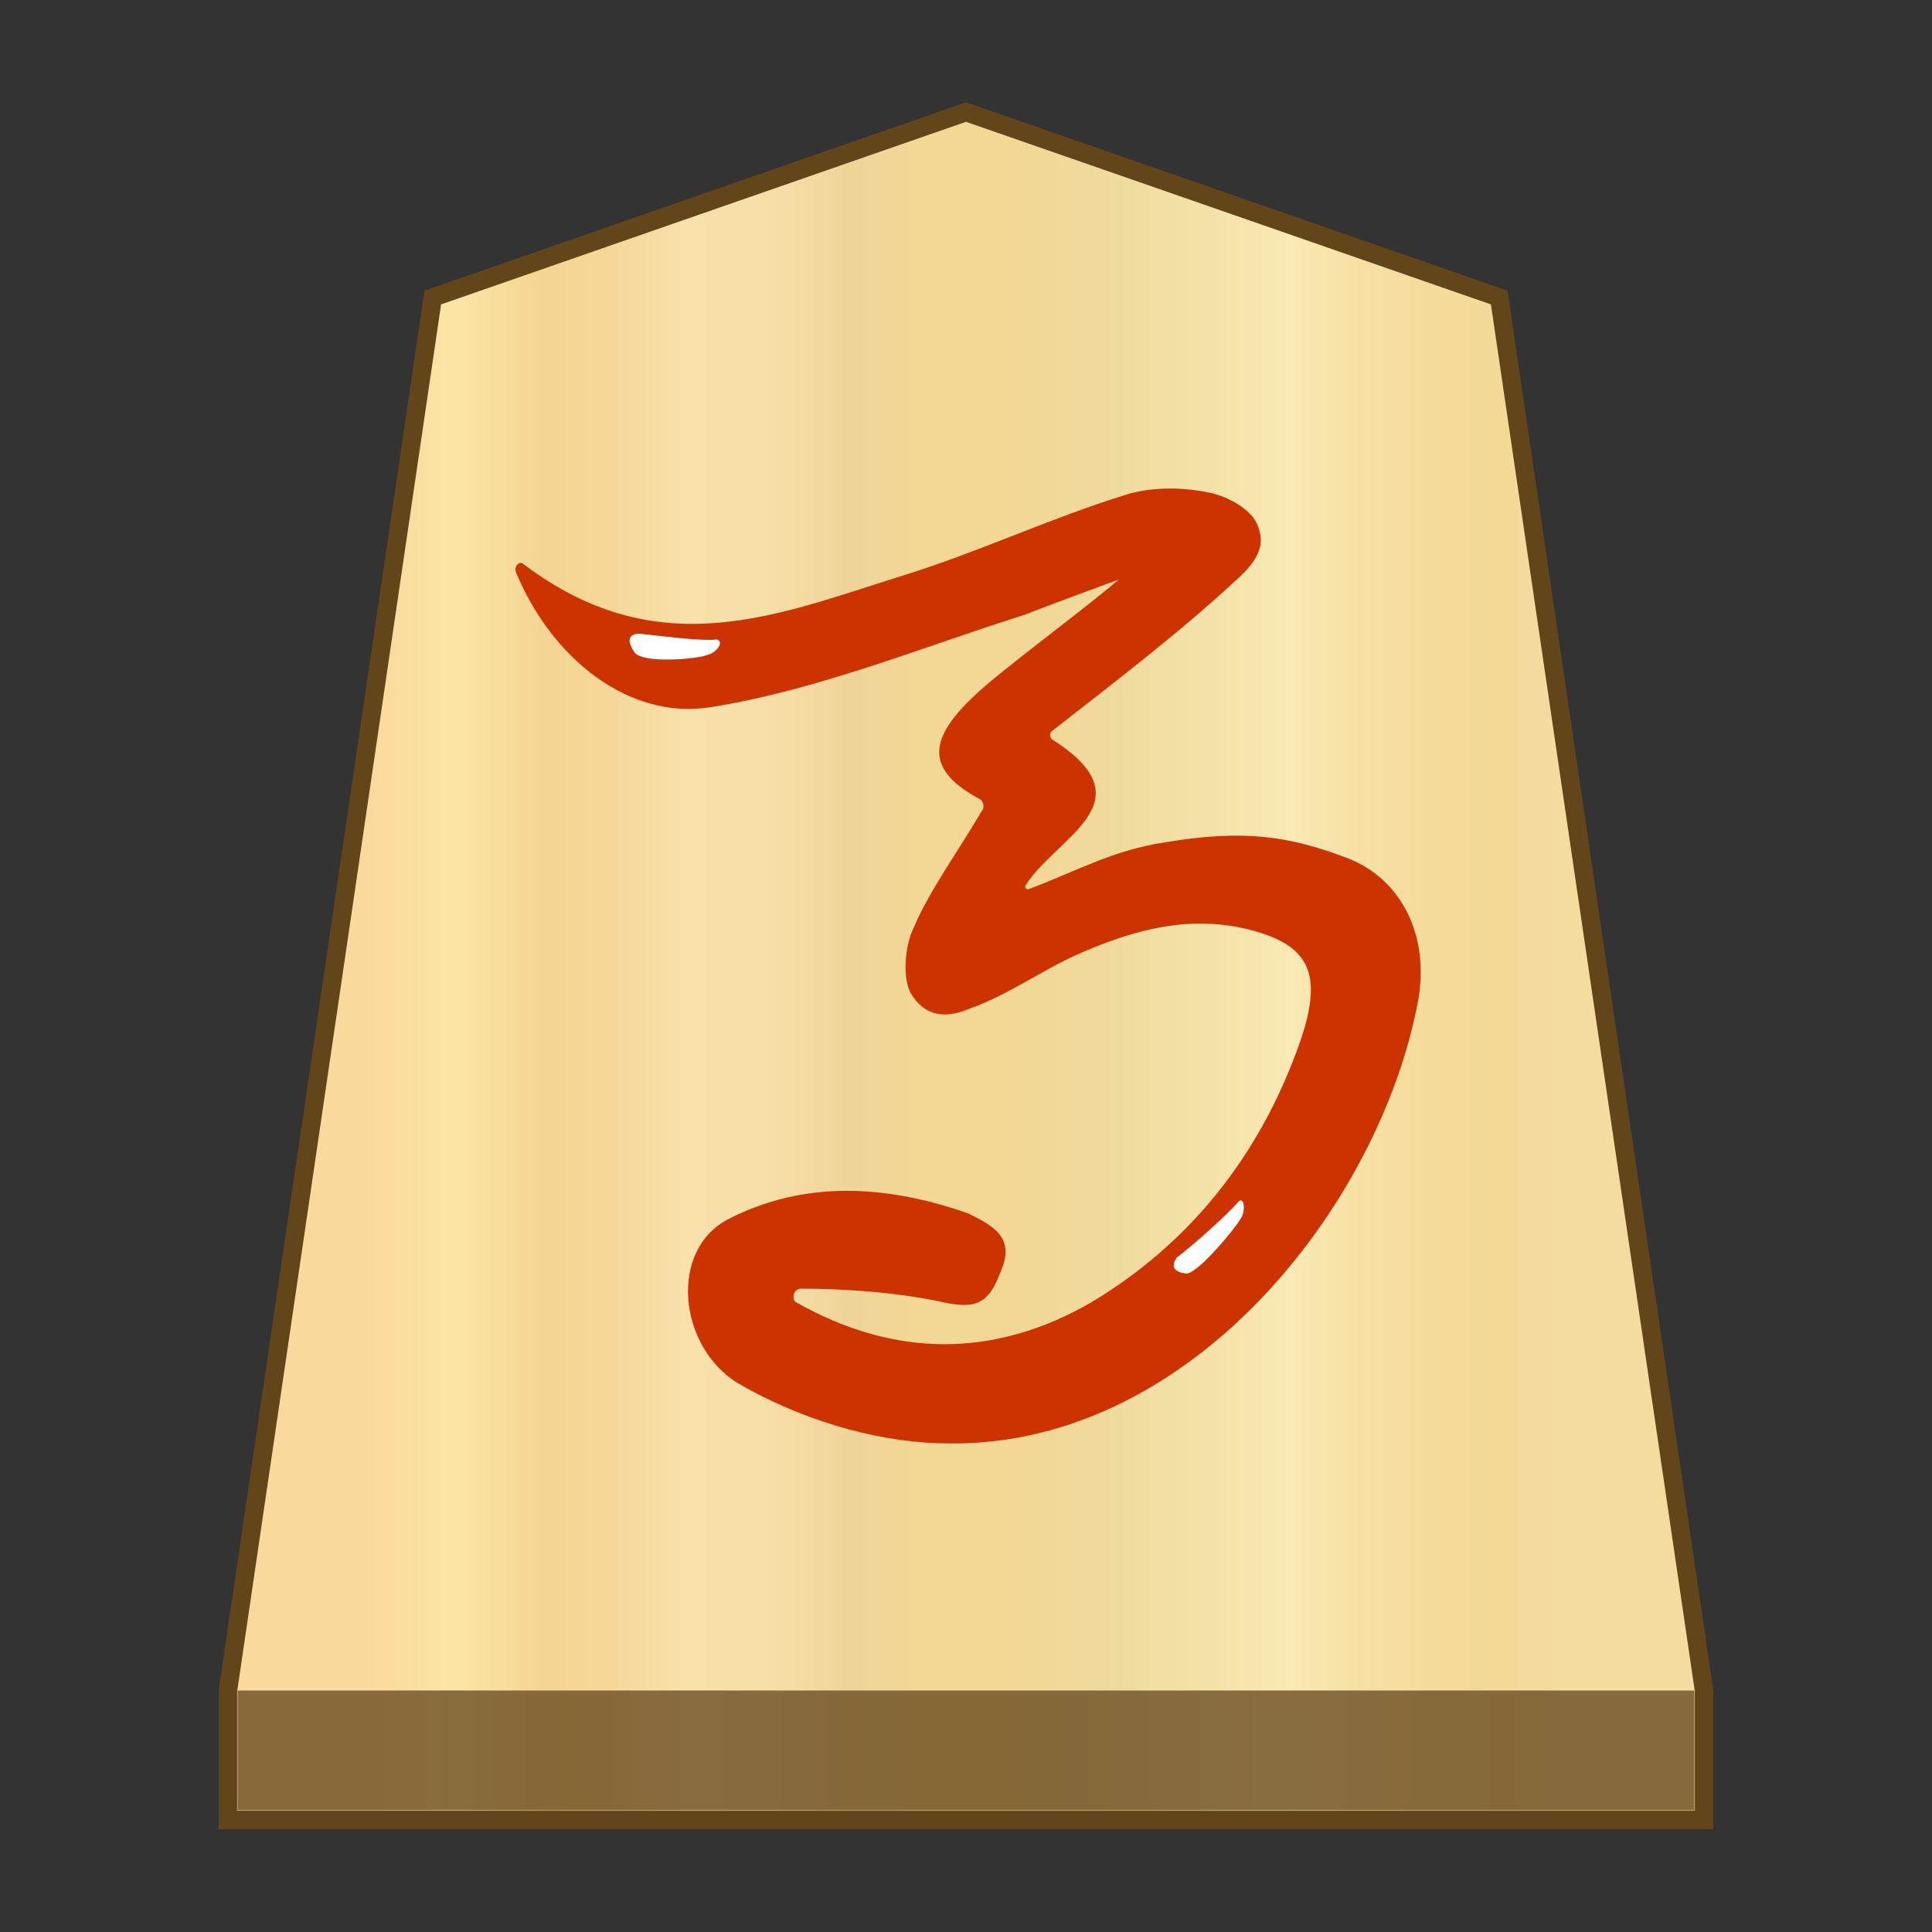 <?xml version="1.0" encoding="utf-8"?>
<!-- Generator: Adobe Illustrator 23.0.1, SVG Export Plug-In . SVG Version: 6.00 Build 0)  -->
<svg version="1.1"
	 id="svg8" xmlns:cc="http://creativecommons.org/ns#" xmlns:dc="http://purl.org/dc/elements/1.1/" xmlns:inkscape="http://www.inkscape.org/namespaces/inkscape" xmlns:rdf="http://www.w3.org/1999/02/22-rdf-syntax-ns#" xmlns:sodipodi="http://sodipodi.sourceforge.net/DTD/sodipodi-0.dtd" xmlns:svg="http://www.w3.org/2000/svg"
	 xmlns="http://www.w3.org/2000/svg" xmlns:xlink="http://www.w3.org/1999/xlink" x="0px" y="0px" width="100px" height="100px"
	 viewBox="0 0 100 100" style="enable-background:new 0 0 100 100;" xml:space="preserve">
<rect x="0" y="0" width="100" height="100" fill="#333333" stroke="none"/>
<style type="text/css">
	.st0{fill:url(#SVGID_1_);stroke:#63451A;stroke-width:0.954;stroke-miterlimit:10;}
	.st1{fill:#63451A;fill-opacity:0.75;}
	.st2{fill:#CC3300;}
	.st3{fill:#FFFFFF;}
</style>
<sodipodi:namedview  bordercolor="#666666" borderopacity="1.0" id="base" inkscape:current-layer="layer1" inkscape:cx="-76.202508" inkscape:cy="46.485422" inkscape:document-rotation="0" inkscape:document-units="mm" inkscape:lockguides="true" inkscape:pageopacity="0.0" inkscape:pageshadow="2" inkscape:snap-global="true" inkscape:snap-object-midpoints="true" inkscape:window-height="709" inkscape:window-maximized="0" inkscape:window-width="1362" inkscape:window-x="0" inkscape:window-y="0" inkscape:zoom="1.4142136" pagecolor="#ffffff" showgrid="false" showguides="false" units="px">
	</sodipodi:namedview>
<g>
	
		<linearGradient id="SVGID_1_" gradientUnits="userSpaceOnUse" x1="19.181" y1="972" x2="80.829" y2="972" gradientTransform="matrix(1 0 0 1 0 -922)">
		<stop  offset="0" style="stop-color:#F9DA9C"/>
		<stop  offset="4.306258e-02" style="stop-color:#FBE0A1"/>
		<stop  offset="6.657223e-02" style="stop-color:#FCE6A6"/>
		<stop  offset="0.145" style="stop-color:#F4D593"/>
		<stop  offset="0.193" style="stop-color:#F5D797"/>
		<stop  offset="0.243" style="stop-color:#F7DDA4"/>
		<stop  offset="0.263" style="stop-color:#F9E1AB"/>
		<stop  offset="0.329" style="stop-color:#F7DFA8"/>
		<stop  offset="0.383" style="stop-color:#F2D89E"/>
		<stop  offset="0.398" style="stop-color:#EFD599"/>
		<stop  offset="0.461" style="stop-color:#F2D795"/>
		<stop  offset="0.462" style="stop-color:#F2D795"/>
		<stop  offset="0.527" style="stop-color:#F2D795"/>
		<stop  offset="0.538" style="stop-color:#F2D795"/>
		<stop  offset="0.538" style="stop-color:#F2D795"/>
		<stop  offset="0.615" style="stop-color:#EFDA9C"/>
		<stop  offset="0.735" style="stop-color:#F6E5AD"/>
		<stop  offset="0.773" style="stop-color:#F9E9B4"/>
		<stop  offset="0.822" style="stop-color:#F7E1A6"/>
		<stop  offset="0.887" style="stop-color:#F5DB9B"/>
		<stop  offset="0.956" style="stop-color:#F4D997"/>
		<stop  offset="0.967" style="stop-color:#F4DA9C"/>
		<stop  offset="1" style="stop-color:#F4DB9E"/>
	</linearGradient>
	<polygon class="st0" points="77.6,15.4 50,5.8 22.4,15.4 11.8,87.5 11.8,94.2 88.2,94.2 88.2,87.5 	"/>
	<rect x="12.3" y="87.5" class="st1" width="75.4" height="6.2"/>
	<g>
		<path class="st2" d="M41.2,67.4c5.1,2.9,10.3,2.9,15.3,0c5-3,8.7-7.5,10.8-13.5c1.2-3.5,0.5-5-2.7-5.8C61.7,47.4,59,48,56,49.3
			c-1.9,0.8-3.8,2.2-5.8,2.9c-1.6,0.7-2.5,0.1-3-0.7c-0.5-0.7-0.4-2.5,0.1-3.5c0.8-1.9,2.4-4.1,3.5-6c0.2-0.2,0.1-0.6-0.2-0.7
			c-2.9-1.6-2.5-3.3,0.4-5.8c1.5-1.3,5.4-4.2,6.9-5.5c0,0-4.1,1.5-4.8,1.8c-5.4,1.7-10.7,3.9-16.3,4.8c-4.3,0.7-8.3-2.6-10.1-7
			c-0.1-0.3,0.2-0.6,0.4-0.4c7,5.3,13.2,2.6,19.6,0.6c3.9-1.2,7.7-3,11.6-4.2c1.3-0.4,2.9-0.4,4.3-0.1c1,0.2,2.2,0.9,2.5,1.7
			c0.3,0.8,0.3,1.6-1.2,2.9c-2.8,2.6-6.2,5.2-9.4,7.7c-0.2,0.1-0.2,0.4,0,0.5c5,3.2,0.2,5-1.4,7.5c-0.1,0.1,0,0.3,0.2,0.2
			c2.4-0.9,4.3-2,7-2.4c4.1-0.7,6.5-0.3,9.4,0.8s4.3,4.1,3.7,7.4c-2,10.7-12,23.4-24.8,22.9c-3.5-0.1-7.3-1.3-10.4-3.1
			c-3.1-1.9-3.6-6.9-0.5-8.5c3.9-2,8.1-1.8,12.4-0.3c1.2,0.6,2.5,1.2,1.7,3c-0.6,1.6-1.2,2-3,1.6c-2.3-0.5-5-0.7-7.4-0.7
			C41,66.8,41,67.3,41.2,67.4z"/>
		<path class="st3" d="M36.6,33.9c-0.4,0.2-3.5,0.5-3.8-0.2c-0.4-0.6-0.2-0.9,0.3-0.9c1,0.1,3.2,0.4,4,0.3
			C37.5,33.2,37.1,33.8,36.6,33.9z"/>
		<path class="st3" d="M64.2,63.1c-0.2,0.4-2.4,3.1-2.9,2.8c-0.7-0.1-0.6-0.5-0.4-0.8c0.8-0.6,2.6-2.2,3.2-2.9
			C64.4,61.9,64.5,62.7,64.2,63.1z"/>
	</g>
</g>
</svg>
